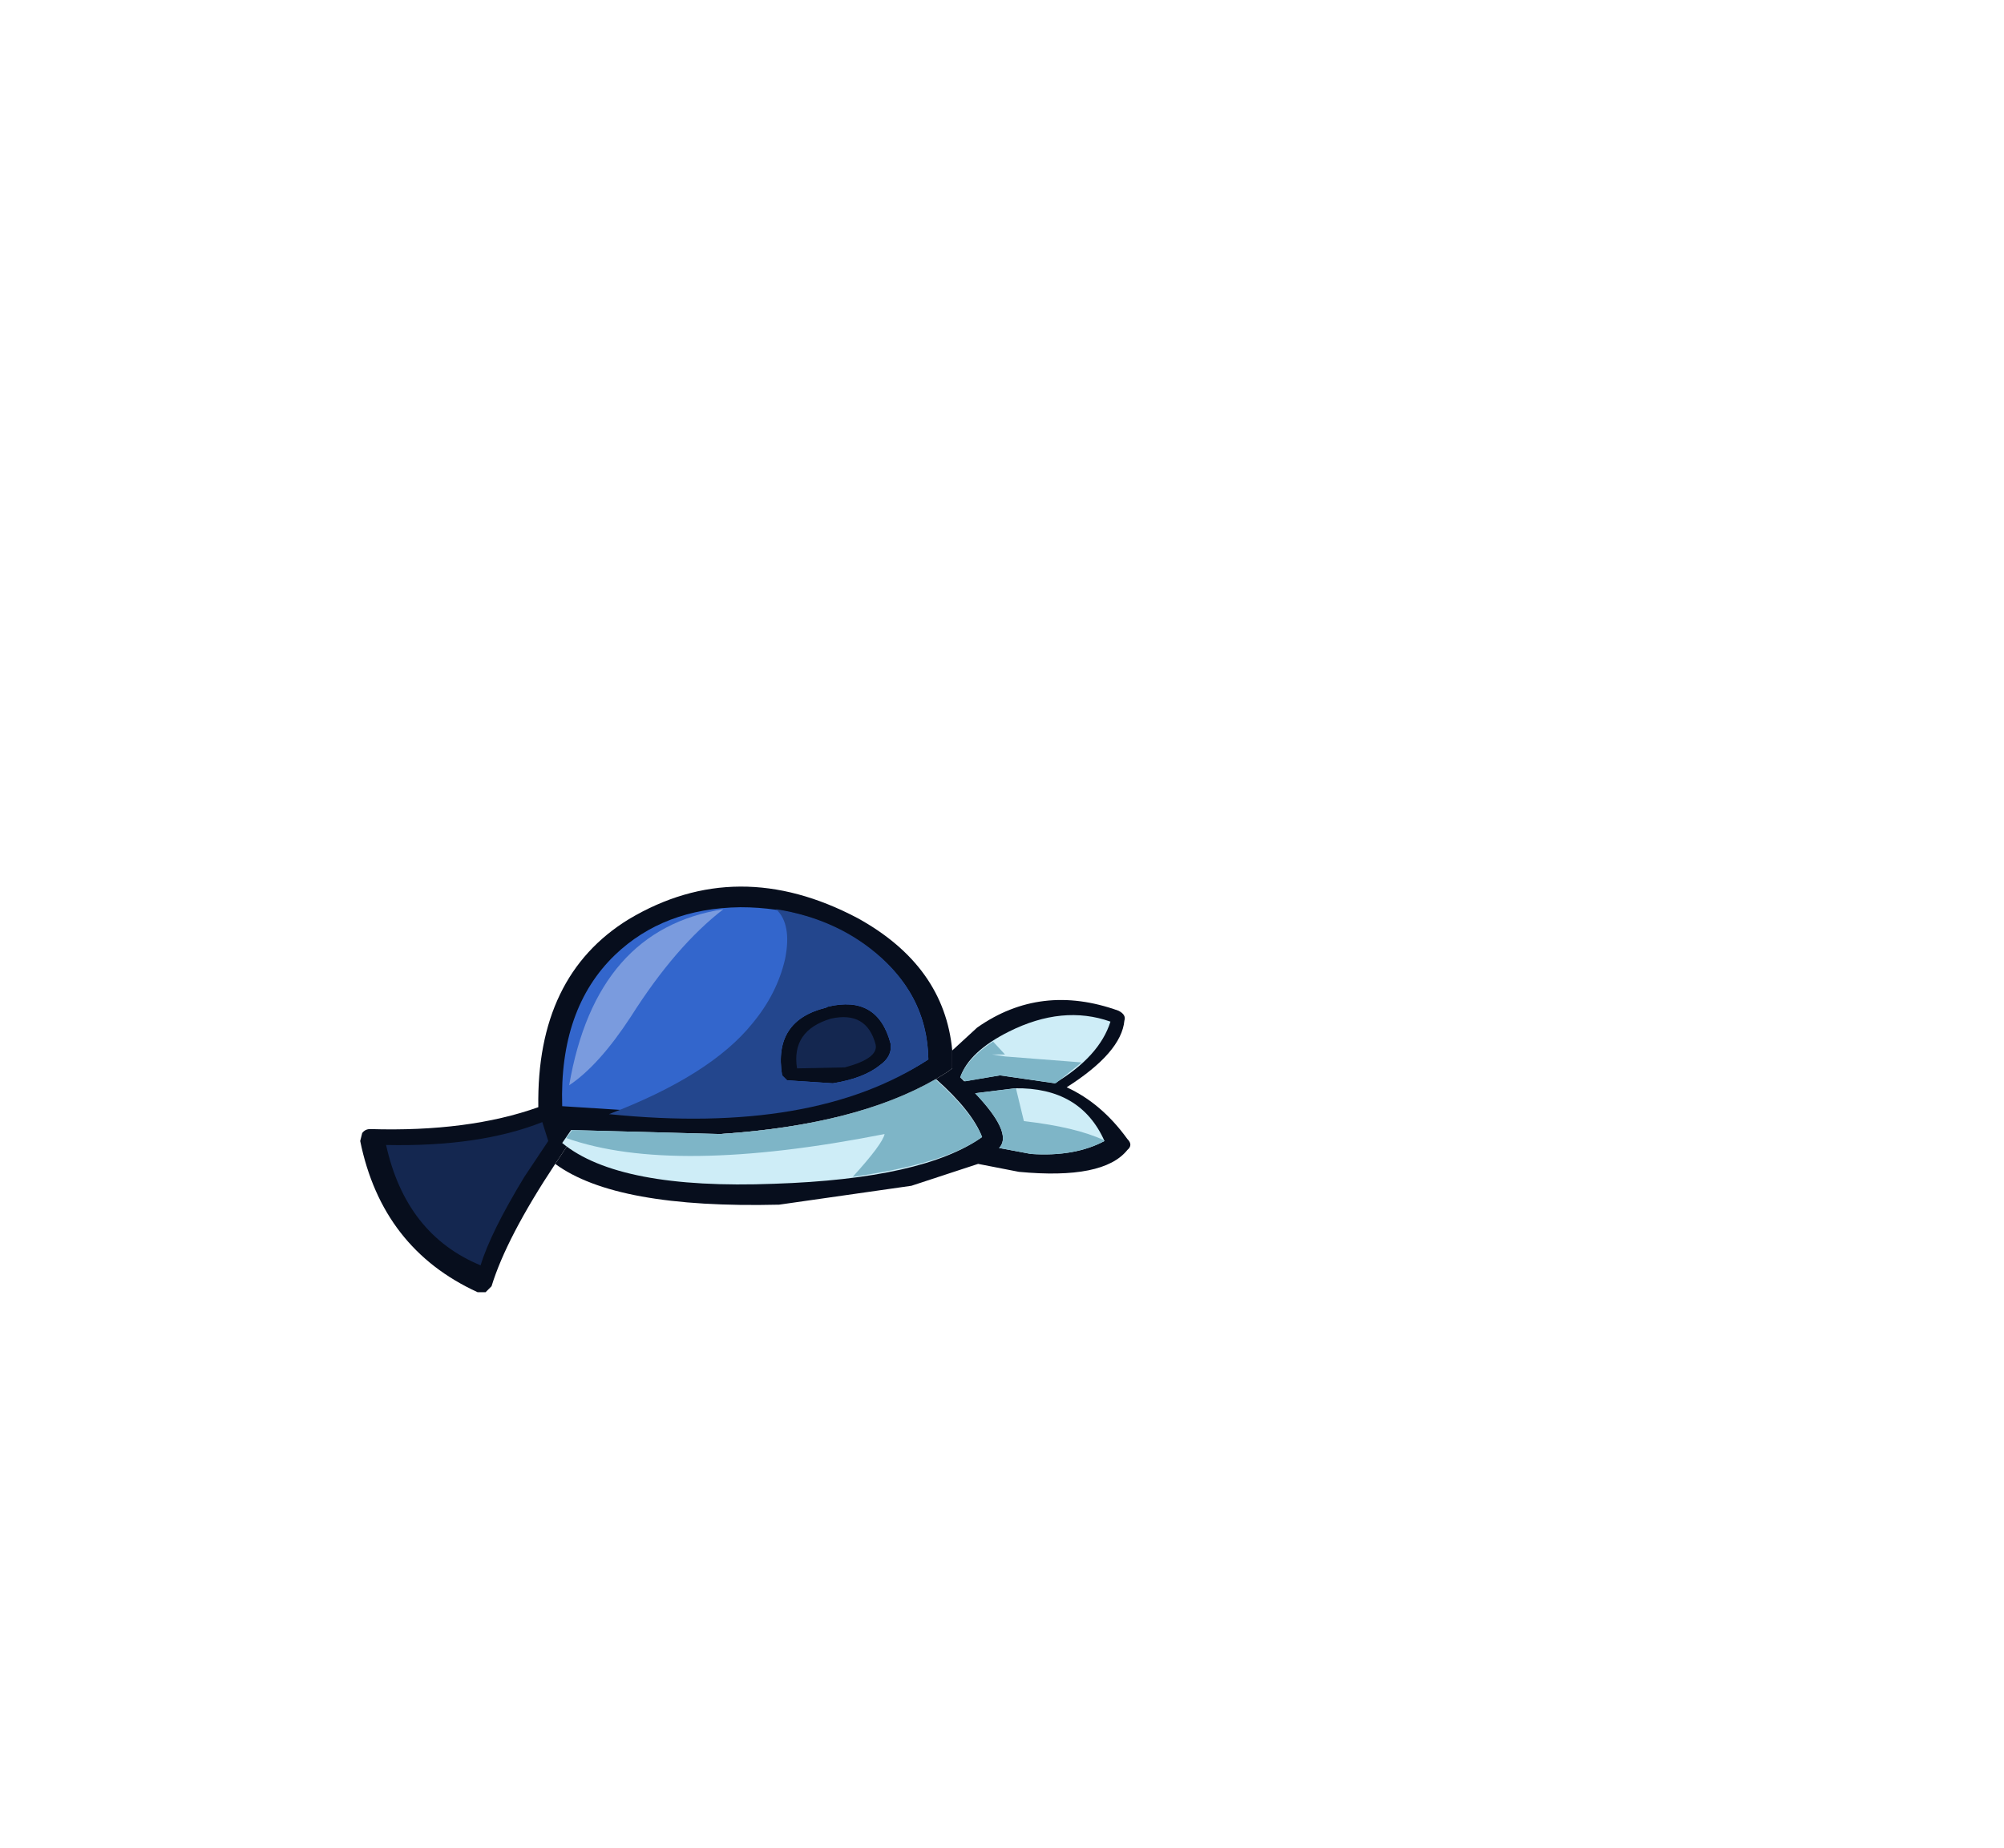 <svg xmlns="http://www.w3.org/2000/svg" xmlns:xlink="http://www.w3.org/1999/xlink" width="100.7" height="92.9"><g transform="translate(38.65 49.75)"><use xlink:href="#a" width="38.7" height="20.4" transform="translate(-20.55 -5.2)"/><use xlink:href="#b" width="18.4" height="10.5" transform="translate(-10.4 -4.15)"/><use xlink:href="#c" width="8.15" height="7.2" transform="translate(-19.25 6.65)"/><use xlink:href="#d" width="4" height="2.6" transform="translate(1.35 1.35)"/><use xlink:href="#e" width="16.05" height="10.55" transform="translate(-8.05 -4.05)"/><use xlink:href="#f" width="7.75" height="8.85" transform="translate(-10.05 -4.05)"/><use xlink:href="#g" width="27.55" height="8.55" transform="translate(-10.4 1.25)"/><use xlink:href="#h" width="27.05" height="6.8" transform="translate(-10.2 2.6)"/></g><defs><use xlink:href="#i" id="a" width="38.7" height="20.4"/><use xlink:href="#j" id="b" width="18.4" height="10.5"/><use xlink:href="#k" id="c" width="8.15" height="7.2"/><use xlink:href="#l" id="d" width="4" height="2.6"/><use xlink:href="#m" id="e" width="16.05" height="10.55"/><use xlink:href="#n" id="f" width="7.75" height="8.85"/><use xlink:href="#o" id="g" width="27.55" height="8.55"/><use xlink:href="#p" id="h" width="27.05" height="6.8"/><path id="j" fill="#36c" fill-rule="evenodd" d="M18.4 7.65Q14.65 10.1 7.85 10.5L0 10q-.15-4.9 2.65-7.6Q5.1.05 8.95 0q3.7 0 6.45 2.05 2.95 2.2 3 5.6m-7.35.8.25.25 2.3.15q1.55-.25 2.35-.9.65-.45.55-1.1Q15.85 4.4 13.35 5l-.1.05q-2.65.65-2.2 3.4"/><path id="k" fill="#142750" fill-rule="evenodd" d="M6.95 3.75q-1.7 2.8-2.2 4.45Q1 6.65 0 2.15q4.7.1 7.85-1.15l.3.95-1.2 1.8" transform="translate(0 -1)"/><path id="l" fill="#142750" fill-rule="evenodd" d="M.05 2.6Q-.25.7 1.75.1 3.55-.3 4 1.4q.15.7-1.55 1.15l-2.4.05"/><path id="m" fill="#23468d" fill-rule="evenodd" d="M13.7 2.45q2.3 2.1 2.35 5.1Q10.3 11.35 0 10.3q5.1-1.95 7.2-4.55 1.25-1.5 1.65-3.25Q9.2.75 8.4 0q3.15.5 5.3 2.45m-.1 5.4q.65-.45.55-1.1Q13.5 4.3 11 4.9l-.1.05q-2.65.65-2.2 3.4l.25.25 2.3.15q1.55-.25 2.35-.9"/><path id="n" fill="#7a9bde" fill-rule="evenodd" d="M3.1 5.4Q1.5 7.85 0 8.85 1.35 1 7.75 0 5.35 1.85 3.1 5.4"/><path id="o" fill="#ceedf7" fill-rule="evenodd" d="M22.75 3.7q3.3-.05 4.5 2.65-1.5.8-3.7.65l-1.6-.3.05-.05q.6-.75-1.25-2.7l2-.25M22 3.05l-1.8.3-.2-.2q.45-1.3 2.45-2.3 2.7-1.35 5.1-.5-.55 1.75-2.8 3.1L22 3.05M7.95 6q6.85-.45 10.85-2.75 1.8 1.6 2.3 2.9-2.95 2.1-10.45 2.35Q2.85 8.8 0 6.45l.45-.65 7.5.2"/><path id="p" fill="#7eb5c7" fill-rule="evenodd" d="M27.05 5q-1.5.8-3.7.65l-1.6-.3.05-.05q.6-.75-1.25-2.7l2.05-.25L23 4q2.6.3 4 .95l.05.05m-5-4.35h-.65l.65.1 3.85.3-1.3 1.05-2.8-.4-1.75.3-.25-.2q.35-.95 1.65-1.8l.6.65m-14.3 4q6.8-.45 10.8-2.75 1.85 1.65 2.35 2.9-1.85 1.35-6.5 2 1.5-1.65 1.6-2.15-10.65 2.1-16 .2l.3-.4 7.45.2"/><g id="i" fill="#070e1d" fill-rule="evenodd"><path d="M29.75 8.25 31 7.1q3.2-2.25 7.1-.85.4.2.3.5-.15 1.6-2.9 3.35 1.75.8 3.05 2.6.3.3 0 .55-1.2 1.5-5.45 1.1l-2.05-.4-3.35 1.1-6.65.95q-8.2.2-11.25-2.05l.8-1.2.3-.45q2.65.45 7.2.15 7.4-.5 11.45-3.15l.2-.15v-.9"/><path d="M29.75 8.25v.9l-.2.15q-4.05 2.65-11.45 3.15-4.55.3-7.2-.15l-.3.45-.8 1.2q-2.45 3.7-3.2 6.15l-.3.3h-.4Q1.1 18.2 0 12.8l.1-.4q.15-.2.4-.2 4.95.15 8.45-1.1-.1-6.6 4.55-9.45Q18.95-1.6 25 1.6q4.35 2.4 4.75 6.65"/></g></defs></svg>